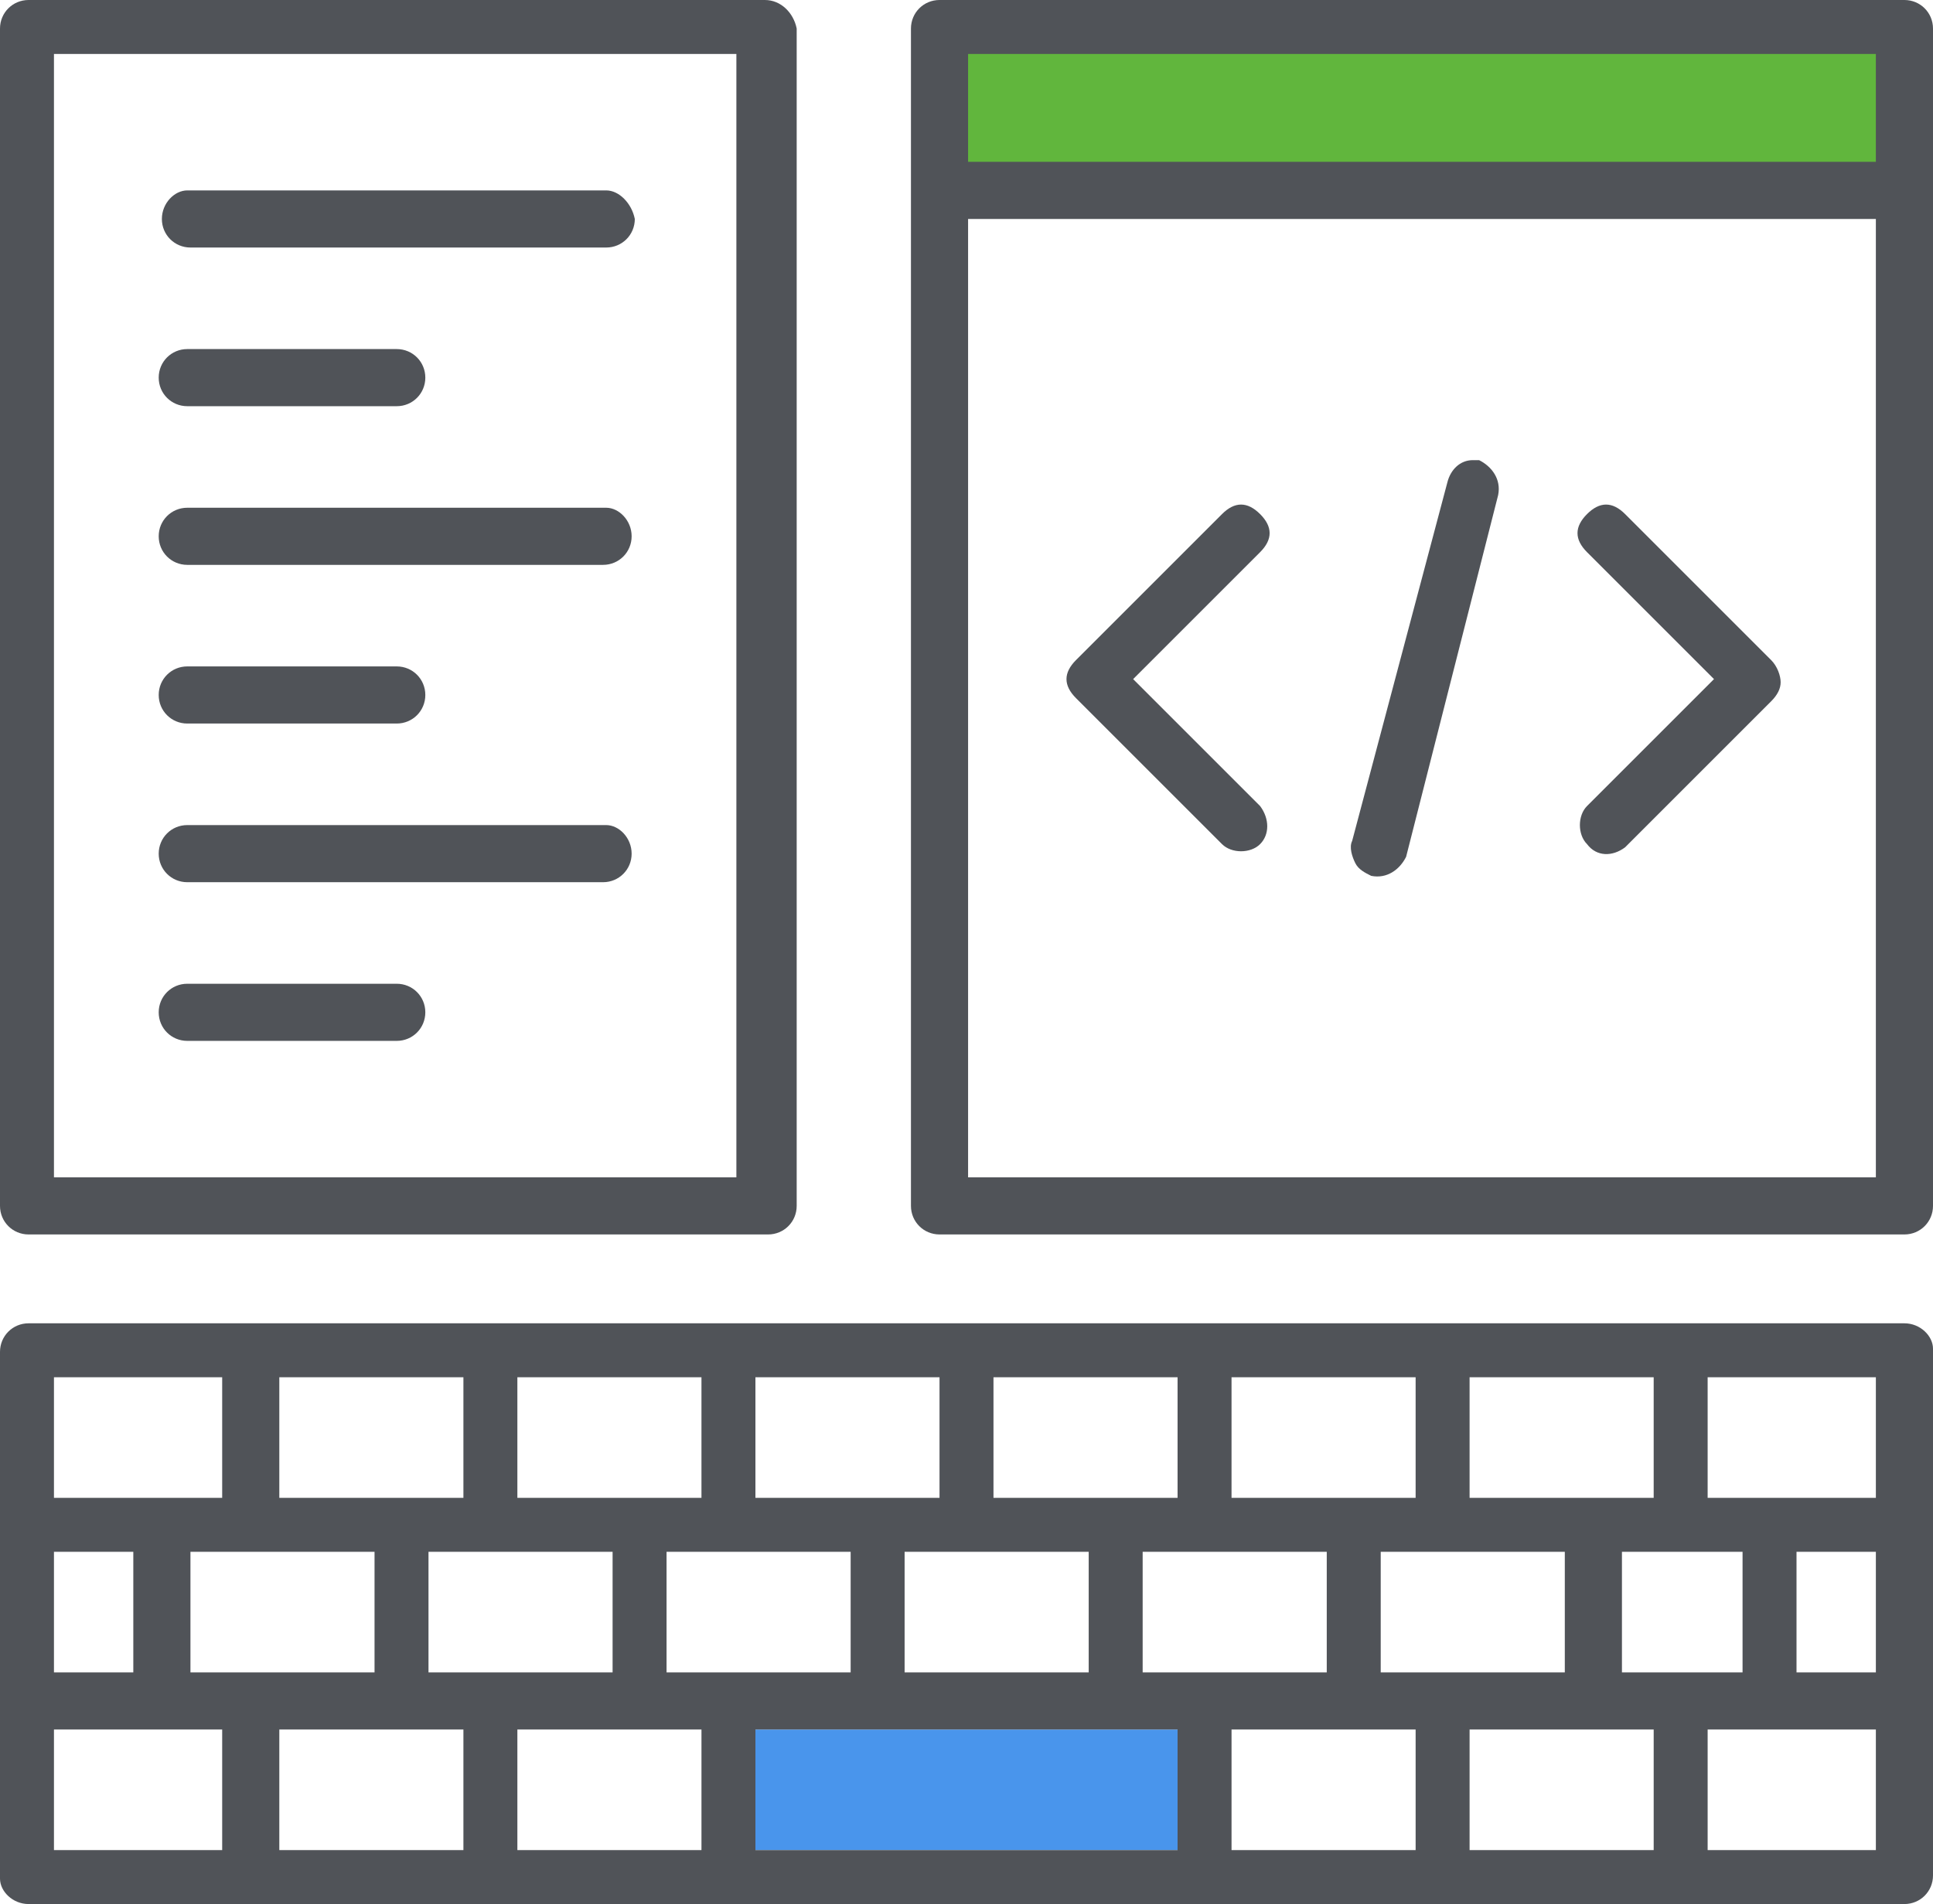 <?xml version="1.0" encoding="utf-8"?>
<!-- Generator: Adobe Illustrator 19.1.0, SVG Export Plug-In . SVG Version: 6.00 Build 0)  -->
<svg version="1.1" id="Layer_1" xmlns="http://www.w3.org/2000/svg" xmlns:xlink="http://www.w3.org/1999/xlink" x="0px" y="0px"
	 viewBox="0 0 60.9 60" style="enable-background:new 0 0 60.9 60;" xml:space="preserve">
<style type="text/css">
	.st0{fill:#4995EC;}
	.st1{fill:#61B63D;}
	.st2{clip-path:url(#SVGID_2_);fill:#505358;}
</style>
<rect x="23.3" y="54.5" class="st0" width="14.5" height="3.8"/>
<rect x="29.6" y="0.7" class="st1" width="30.7" height="4.7"/>
<g>
	<defs>
		<rect id="SVGID_1_" width="60.9" height="60"/>
	</defs>
	<clipPath id="SVGID_2_">
		<use xlink:href="#SVGID_1_"  style="overflow:visible;"/>
	</clipPath>
	<path class="st2" d="M60,41.7H0.9c-0.5,0-0.9,0.4-0.9,0.9v16.6C0,59.6,0.4,60,0.9,60H60c0.5,0,0.9-0.4,0.9-0.9V42.5
		C60.9,42.1,60.5,41.7,60,41.7 M46.3,43.4h5.8v3.8h-5.8V43.4z M54.9,52.7h-3.8v-3.8h3.8V52.7z M49.3,52.7h-5.8v-3.8h5.8V52.7z
		 M38.8,43.4h5.8v3.8h-5.8V43.4z M41.8,52.7H36v-3.8h5.8V52.7z M31.3,43.4h5.8v3.8h-5.8V43.4z M34.3,52.7h-5.8v-3.8h5.8V52.7z
		 M23.8,43.4h5.8v3.8h-5.8V43.4z M26.8,52.7H21v-3.8h5.8V52.7z M16.3,43.4h5.8v3.8h-5.8V43.4z M19.3,52.7h-5.8v-3.8h5.8V52.7z
		 M8.8,43.4h5.8v3.8H8.8V43.4z M11.8,52.7H6v-3.8h5.8V52.7z M1.7,43.4H7v3.8H1.7V43.4z M1.7,48.9h2.5v3.8H1.7V48.9z M7,58.3H1.7
		v-3.8H7V58.3z M14.6,58.3H8.8v-3.8h5.8V58.3z M22.1,58.3h-5.8v-3.8h5.8V58.3z M37.1,58.3H23.8v-3.8h13.3V58.3z M44.6,58.3h-5.8
		v-3.8h5.8V58.3z M52.1,58.3h-5.8v-3.8h5.8V58.3z M59.1,58.3h-5.3v-3.8h5.3V58.3z M56.6,48.9h2.5v3.8h-2.5V48.9z M59.1,47.2h-5.3
		v-3.8h5.3V47.2z"/>
	<path class="st2" d="M24.1,0H0.9C0.4,0,0,0.4,0,0.9v37.1c0,0.5,0.4,0.9,0.9,0.9h23.3c0.5,0,0.9-0.4,0.9-0.9V0.9
		C25,0.4,24.6,0,24.1,0 M23.3,37.1H1.7V1.7h21.5V37.1z"/>
	<path class="st2" d="M60,0H29.6c-0.5,0-0.9,0.4-0.9,0.9v37.1c0,0.5,0.4,0.9,0.9,0.9H60c0.5,0,0.9-0.4,0.9-0.9V0.9
		C60.9,0.4,60.5,0,60,0 M59.1,37.1H30.5V6.9h28.6V37.1z M59.1,5.1H30.5V1.7h28.6V5.1z"/>
	<path class="st2" d="M19.1,6H5.9C5.5,6,5.1,6.4,5.1,6.9c0,0.5,0.4,0.9,0.9,0.9h13.1c0.5,0,0.9-0.4,0.9-0.9C19.9,6.4,19.5,6,19.1,6"
		/>
	<path class="st2" d="M12.5,11H5.9c-0.5,0-0.9,0.4-0.9,0.9c0,0.5,0.4,0.9,0.9,0.9h6.6c0.5,0,0.9-0.4,0.9-0.9
		C13.4,11.4,13,11,12.5,11"/>
	<path class="st2" d="M19.1,16H5.9c-0.5,0-0.9,0.4-0.9,0.9c0,0.5,0.4,0.9,0.9,0.9h13.1c0.5,0,0.9-0.4,0.9-0.9
		C19.9,16.4,19.5,16,19.1,16"/>
	<path class="st2" d="M12.5,21H5.9c-0.5,0-0.9,0.4-0.9,0.9c0,0.5,0.4,0.9,0.9,0.9h6.6c0.5,0,0.9-0.4,0.9-0.9
		C13.4,21.4,13,21,12.5,21"/>
	<path class="st2" d="M19.1,26H5.9c-0.5,0-0.9,0.4-0.9,0.9c0,0.5,0.4,0.9,0.9,0.9h13.1c0.5,0,0.9-0.4,0.9-0.9
		C19.9,26.4,19.5,26,19.1,26"/>
	<path class="st2" d="M12.5,31H5.9c-0.5,0-0.9,0.4-0.9,0.9s0.4,0.9,0.9,0.9h6.6c0.5,0,0.9-0.4,0.9-0.9S13,31,12.5,31"/>
	<path class="st2" d="M39.7,25.4l-4-4l4-4c0.2-0.2,0.3-0.4,0.3-0.6c0-0.2-0.1-0.4-0.3-0.6c-0.2-0.2-0.4-0.3-0.6-0.3
		s-0.4,0.1-0.6,0.3l-4.6,4.6c-0.2,0.2-0.3,0.4-0.3,0.6c0,0.2,0.1,0.4,0.3,0.6l4.6,4.6c0.3,0.3,0.9,0.3,1.2,0
		C40,26.3,40,25.8,39.7,25.4"/>
	<path class="st2" d="M51.2,26.7l4.6-4.6c0.2-0.2,0.3-0.4,0.3-0.6S56,21,55.8,20.8l-4.6-4.6c-0.2-0.2-0.4-0.3-0.6-0.3
		s-0.4,0.1-0.6,0.3c-0.2,0.2-0.3,0.4-0.3,0.6c0,0.2,0.1,0.4,0.3,0.6l4,4l-4,4c-0.3,0.3-0.3,0.9,0,1.2C50.3,27,50.8,27,51.2,26.7"/>
	<path class="st2" d="M42.6,26.5c-0.1,0.2,0,0.5,0.1,0.7c0.1,0.2,0.3,0.3,0.5,0.4c0.5,0.1,0.9-0.2,1.1-0.6l2.9-11.4
		c0.1-0.5-0.2-0.9-0.6-1.1c-0.1,0-0.1,0-0.2,0c-0.4,0-0.7,0.3-0.8,0.7L42.6,26.5z"/>
</g>
</svg>
